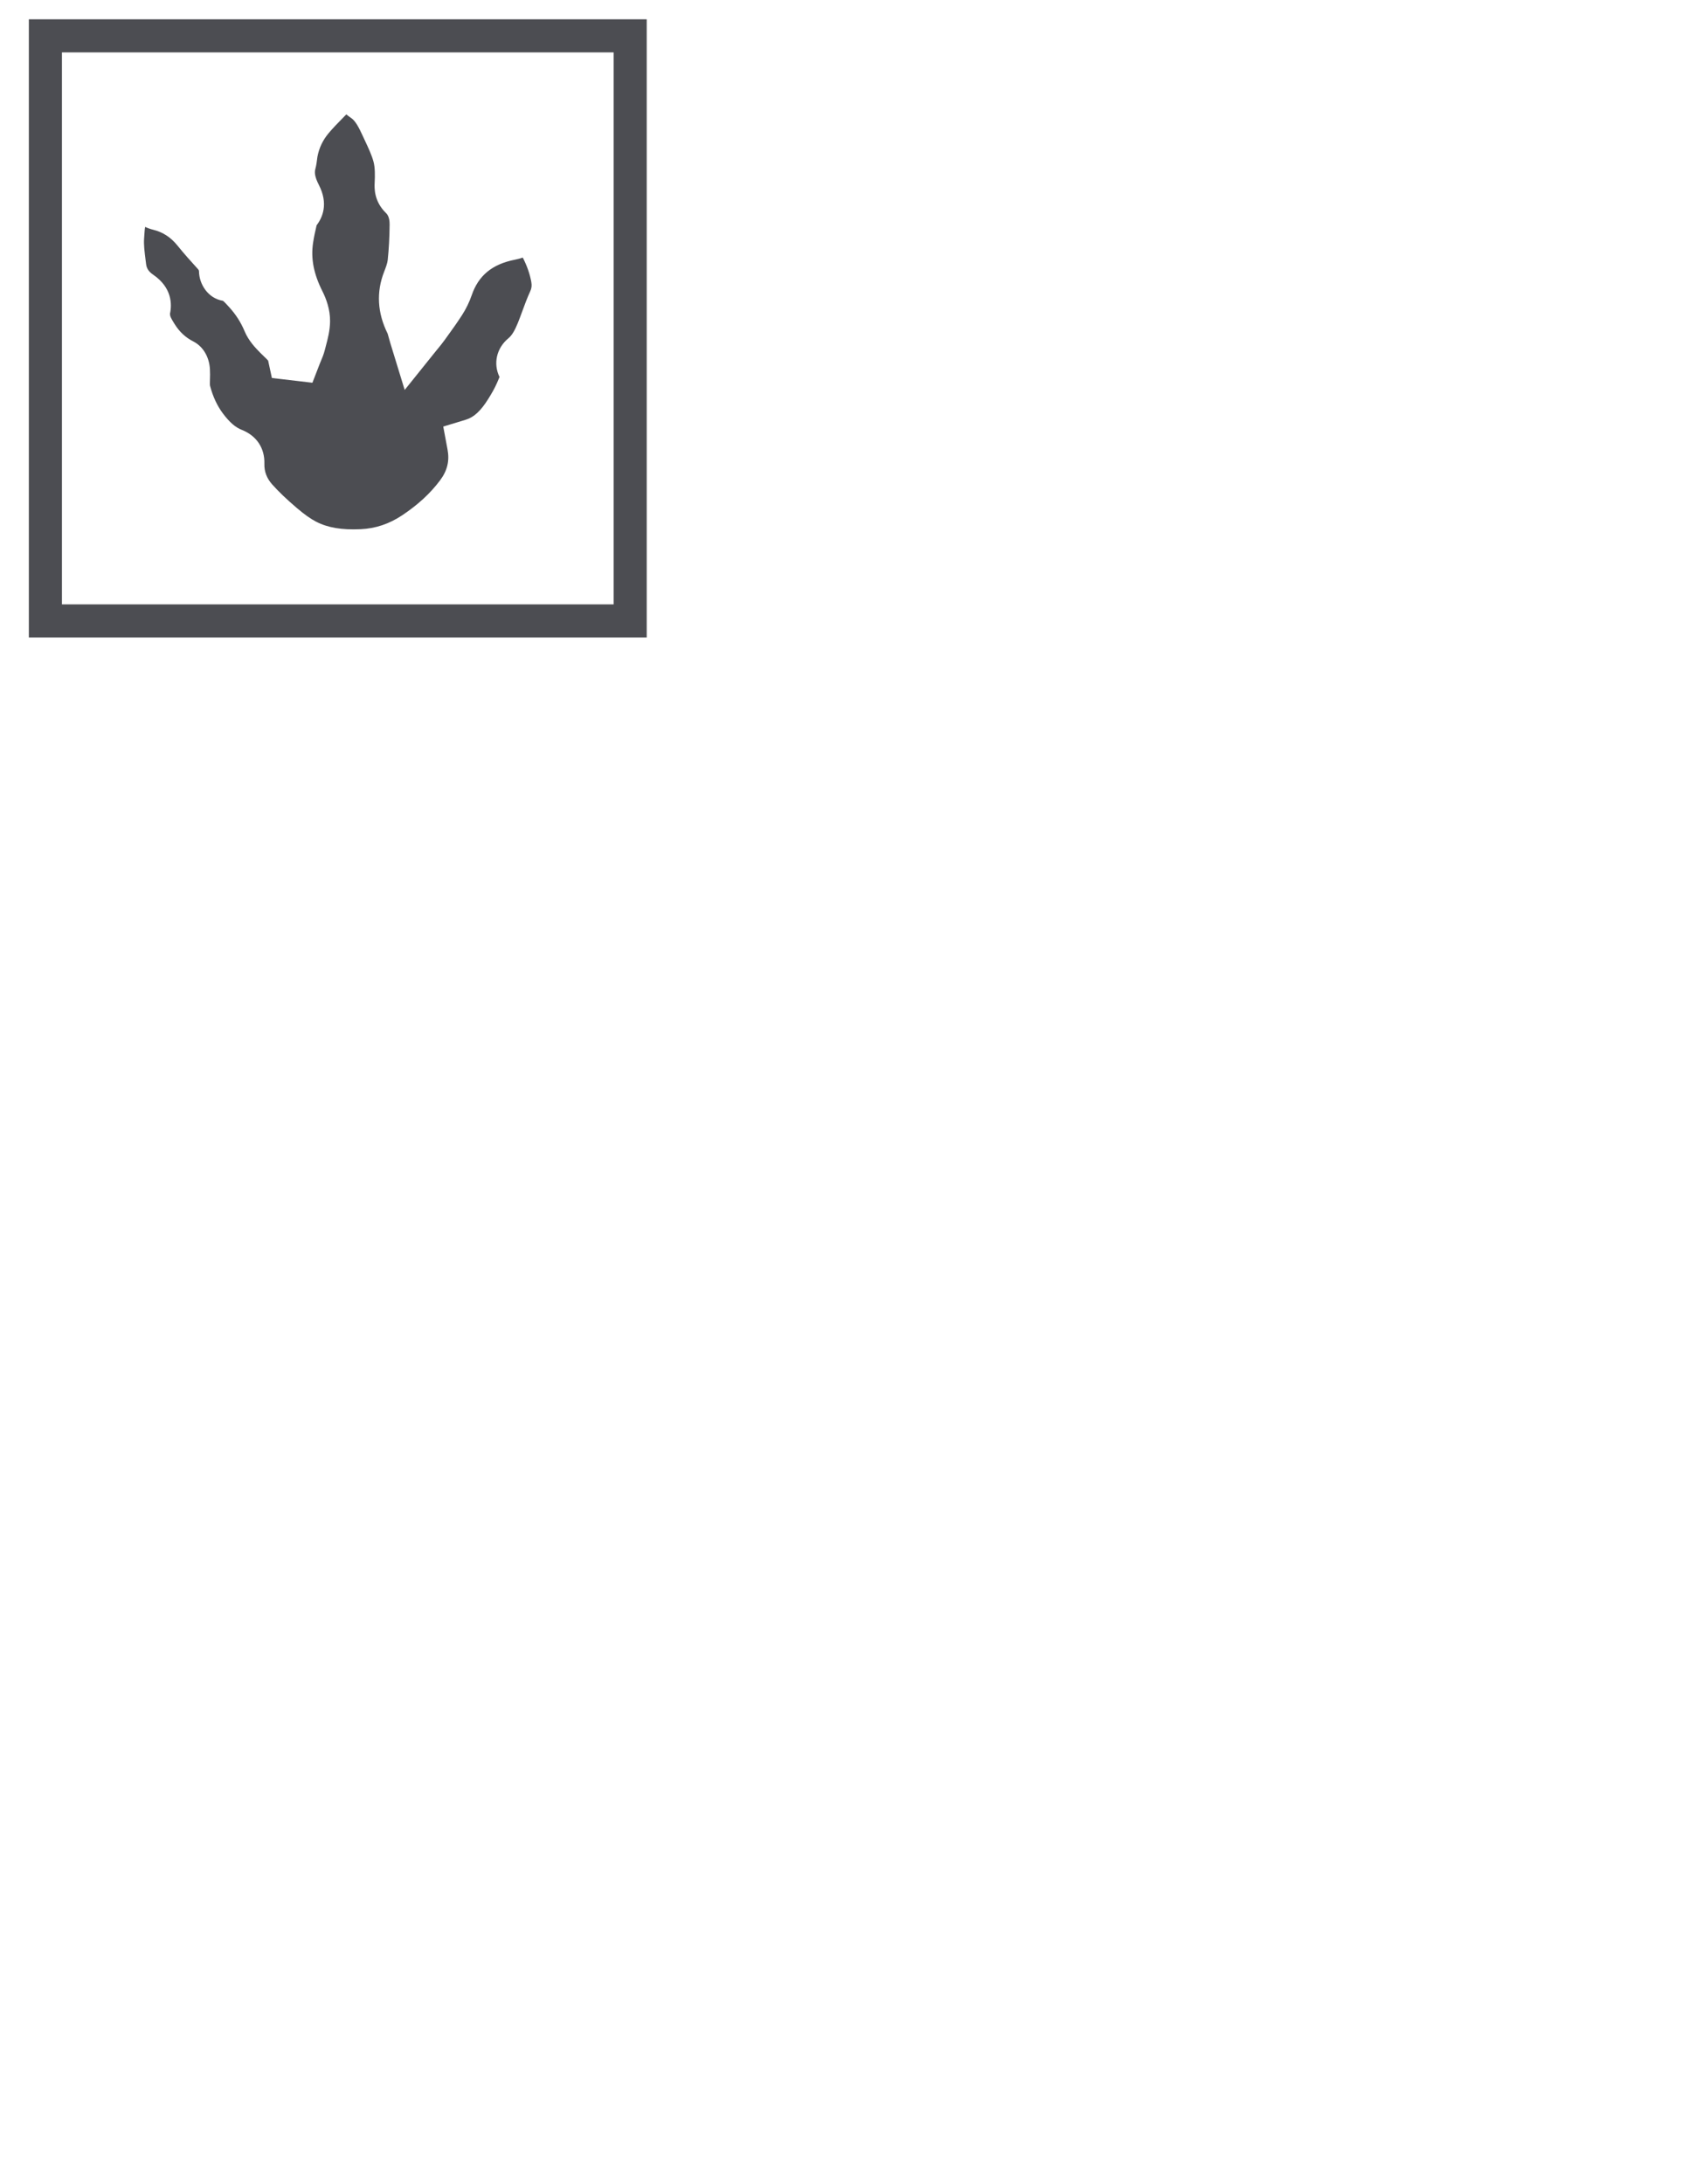 <?xml version="1.0" encoding="utf-8"?>
<!-- Generator: Adobe Illustrator 16.0.4, SVG Export Plug-In . SVG Version: 6.00 Build 0)  -->
<!DOCTYPE svg PUBLIC "-//W3C//DTD SVG 1.1//EN" "http://www.w3.org/Graphics/SVG/1.1/DTD/svg11.dtd">
<svg version="1.1" id="Layer_1" xmlns="http://www.w3.org/2000/svg" xmlns:xlink="http://www.w3.org/1999/xlink" x="0px" y="0px"
	 width="612px" height="792px" viewBox="0 0 612 792" enable-background="new 0 0 612 792" xml:space="preserve">
<g>
	<path fill="#4C4D52" d="M192.742,102.239c-0.529-2.923-1.541-5.819-3.086-8.832c-0.891,0.304-1.837,0.56-2.844,0.758
		c-8.241,1.62-13.227,5.714-15.689,12.886c-0.863,2.512-2.055,4.952-3.541,7.257c-1.803,2.795-3.711,5.435-5.557,7.987l-0.828,1.146
		c-0.788,1.094-1.602,2.08-2.32,2.951c-0.279,0.338-0.561,0.678-0.838,1.024l-11.229,13.979l-5.259-17.142
		c-0.213-0.69-0.392-1.357-0.562-2c-0.122-0.462-0.289-1.094-0.37-1.296c-3.73-7.494-4.159-15.091-1.236-22.497
		c0.563-1.429,1.156-3.042,1.272-4.159c0.417-4.008,0.643-8.22,0.69-12.874c0.029-2.863-0.982-3.854-1.363-4.227
		c-4.385-4.292-4.15-9.139-4.062-10.963c0.121-2.523,0.169-5.393-0.404-7.551c-0.645-2.427-1.885-5.062-3.197-7.851
		c-0.343-0.73-0.686-1.459-1.021-2.189c-0.997-2.172-2.335-4.796-3.837-5.812c-0.643-0.436-1.252-0.886-1.828-1.353
		c-0.396,0.407-0.795,0.813-1.194,1.219c-1.912,1.947-3.719,3.787-5.284,5.669c-2.066,2.485-3.412,5.329-3.998,8.45
		c-0.057,0.306-0.088,0.614-0.125,0.921c-0.111,0.905-0.264,2.145-0.625,3.501c-0.291,1.092-0.368,2.637,1.268,5.802
		c3.541,6.861,1.312,11.871-0.81,14.63c-0.466,1.95-0.958,4.174-1.292,6.399c-0.852,5.693,0.233,11.277,3.416,17.574
		c1.289,2.552,2.812,6.512,2.752,10.898c-0.046,3.337-0.848,6.36-1.492,8.789c-0.131,0.495-0.263,0.99-0.385,1.483
		c-0.416,1.668-1.004,3.051-1.476,4.162c-0.134,0.315-0.27,0.631-0.394,0.949l-2.656,6.858l-14.697-1.725l-1.367-6.305
		c-0.293-0.354-0.945-0.978-1.438-1.449c-0.46-0.44-0.921-0.882-1.368-1.336c-1.693-1.72-4.25-4.317-5.735-7.872
		c-1.36-3.255-3.212-6.135-5.661-8.805l-0.231-0.252c-0.601-0.655-1.48-1.616-1.945-1.965c-5.509-0.908-8.593-6.074-8.698-10.557
		c-0.01-0.432-0.051-0.583-0.406-0.973c-2.529-2.777-4.995-5.514-7.366-8.458c-2.433-3.021-5.305-4.906-8.782-5.763
		c-0.927-0.228-1.945-0.563-2.986-1.057c-0.145,0.727-0.229,2.002-0.287,2.904c-0.029,0.444-0.059,0.886-0.092,1.32
		c-0.17,2.19,0.167,4.842,0.523,7.648l0.189,1.51c0.152,1.244,0.567,2.583,2.553,3.937c6.939,4.734,6.846,10.855,6.123,14.189
		c0.024,0.201,0.047,0.399,0.066,0.595c0.064,0.672,1.098,2.312,1.652,3.191c1.773,2.816,3.923,4.806,6.765,6.262
		c3.491,1.784,5.741,5.53,6.009,10.016c0.081,1.361,0.047,2.604,0.016,3.701c-0.021,0.78-0.054,1.96,0.021,2.343
		c1.023,3.906,2.618,7.321,4.73,10.116c2.375,3.144,4.46,4.95,6.762,5.859c5.39,2.131,8.387,6.611,8.226,12.294
		c-0.08,2.818,0.849,5.275,2.839,7.511c2.37,2.659,5.234,5.395,9.013,8.606c2.709,2.303,4.909,3.86,6.923,4.899
		c4.224,2.181,9.229,3.027,16.158,2.715c5.425-0.247,10.367-1.905,15.107-5.068c5.678-3.79,10.155-7.92,13.686-12.626
		c2.625-3.499,3.49-7.043,2.725-11.154l-1.56-8.361l8.139-2.471c3.009-0.913,5.47-3.19,8.229-7.615
		c0.999-1.603,2.26-3.707,3.146-5.773l0.288-0.666c0.188-0.43,0.432-0.993,0.611-1.453c-2.352-4.831-1.113-10.456,3.227-14.038
		c1.219-1.008,2.24-2.664,3.412-5.536c0.546-1.337,1.059-2.735,1.602-4.215c0.869-2.372,1.77-4.825,2.914-7.325
		C192.861,104.513,192.973,103.511,192.742,102.239z"/>
</g>
<rect x="16.467" y="13" fill="none" stroke="#4C4D52" stroke-width="12" stroke-miterlimit="10" width="212.152" height="212.153"/>
</svg>
